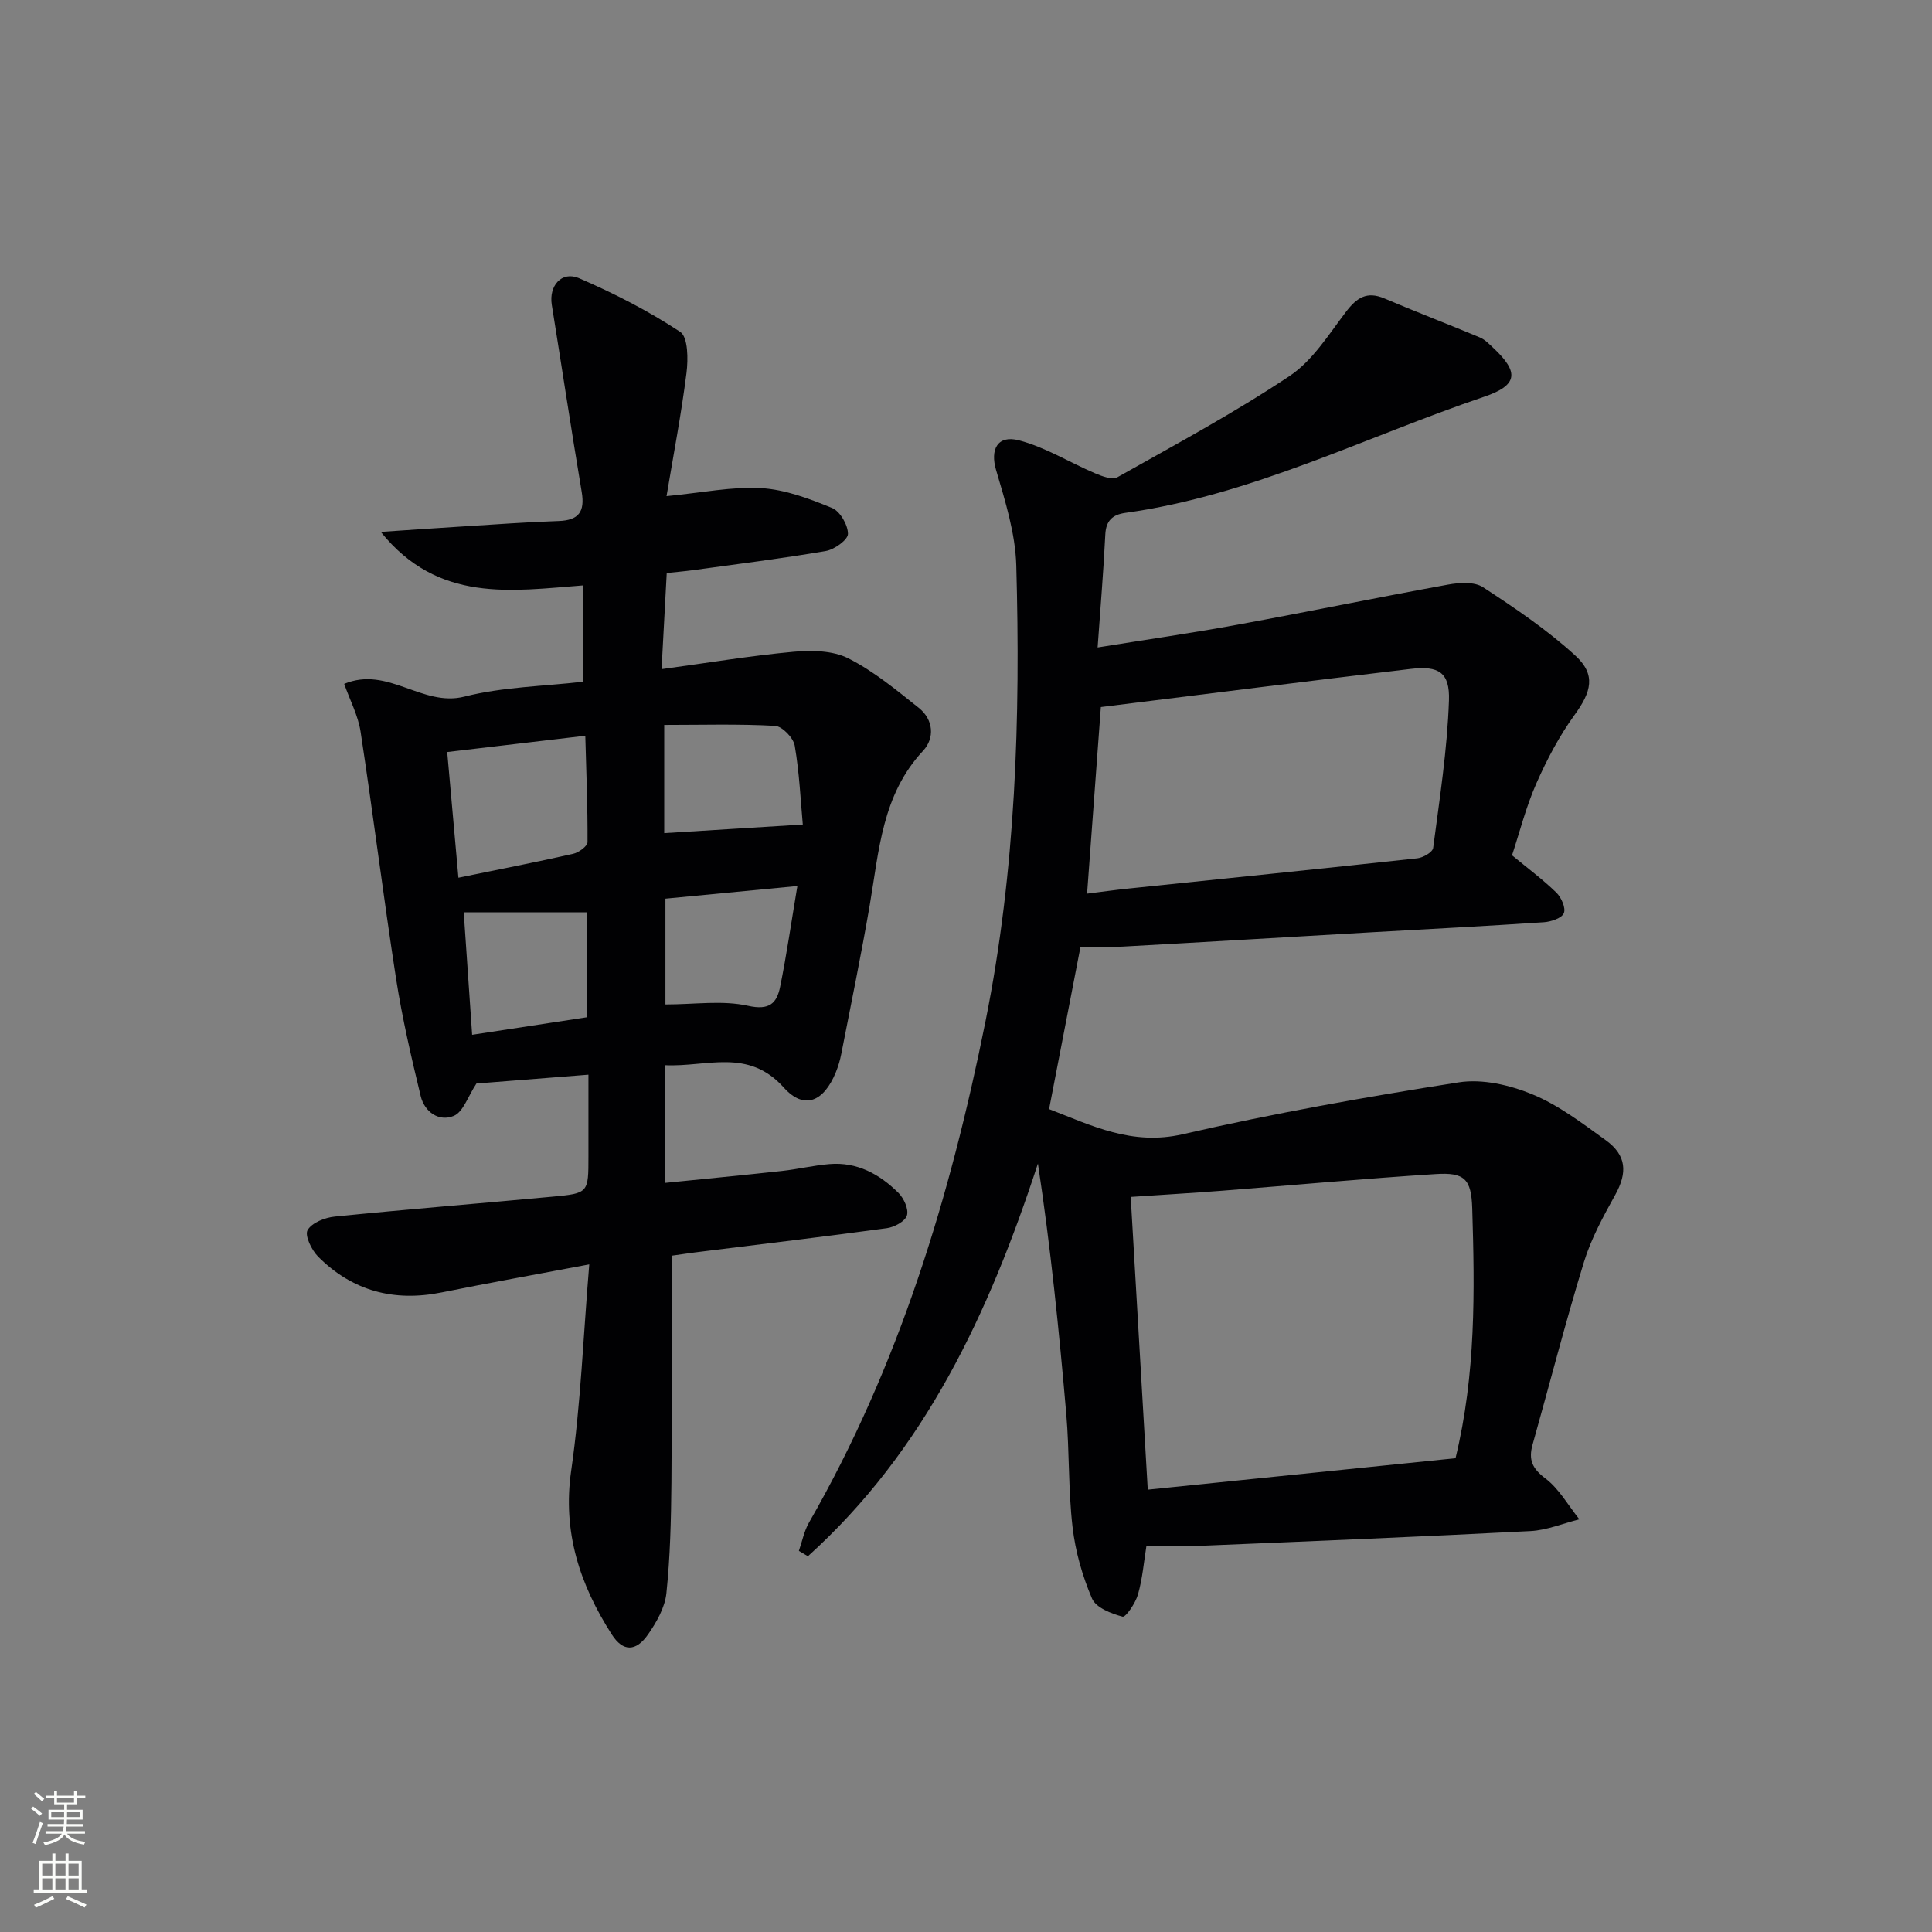 <svg enable-background="new 0 0 400 400" viewBox="0 0 400 400" xmlns="http://www.w3.org/2000/svg"><rect x="0" y="0" width="400" height="400" fill="#808080" stroke="none"/><path d="m165.4 321.09c.68-1.96 1.08-4.08 2.09-5.85 18.6-32.37 29.26-67.46 36.56-103.85 6.26-31.22 7.24-62.71 6.36-94.33-.19-6.64-2.29-13.31-4.19-19.77-1.23-4.18.25-7.3 4.76-6.12 5.46 1.43 10.46 4.57 15.73 6.82 1.44.61 3.56 1.42 4.63.82 12.01-6.76 24.19-13.32 35.64-20.95 4.76-3.17 8.11-8.6 11.7-13.31 2.22-2.91 4.3-4.31 7.95-2.76 6.55 2.79 13.2 5.33 19.77 8.08 1.04.43 1.9 1.35 2.75 2.14 5.42 5.07 5.14 7.76-1.92 10.15-24.63 8.35-48.08 20.38-74.23 24.02-2.65.37-4.02 1.59-4.16 4.5-.37 7.58-1.01 15.14-1.59 23.37 10.19-1.64 19.65-3 29.05-4.73 14.51-2.66 28.97-5.64 43.48-8.28 2.36-.43 5.47-.64 7.27.54 6.63 4.33 13.28 8.82 19.1 14.15 4.35 3.98 3.3 7.53-.15 12.28-3.16 4.36-5.74 9.25-7.92 14.2-2.13 4.82-3.43 10.01-5.03 14.87 3.18 2.63 6.34 4.98 9.15 7.7 1.04 1 2.02 3.21 1.58 4.27-.43 1.05-2.66 1.79-4.15 1.89-11.95.8-23.9 1.41-35.86 2.09-17.09.98-34.19 2.01-51.28 2.95-2.93.16-5.88.02-8.78.02-2.11 10.92-4.28 22.1-6.51 33.63 8.79 3.38 17.13 7.62 27.67 5.2 18.88-4.34 38-7.74 57.14-10.74 4.88-.77 10.58.55 15.25 2.48 5.44 2.24 10.33 5.99 15.17 9.48 4.35 3.13 4.53 6.72 2 11.3-2.48 4.48-5 9.08-6.49 13.93-3.84 12.52-7.09 25.22-10.64 37.82-.87 3.1-.09 4.93 2.65 6.99 2.85 2.15 4.73 5.59 7.04 8.47-3.37.84-6.71 2.25-10.11 2.43-22.42 1.16-44.86 2.08-67.3 3.01-3.97.16-7.95.02-12.22.02-.54 3.35-.82 6.83-1.76 10.11-.51 1.78-2.53 4.75-3.18 4.58-2.34-.62-5.53-1.86-6.33-3.75-2-4.67-3.45-9.76-4.03-14.8-.9-7.74-.63-15.62-1.3-23.39-1.49-17.28-3.24-34.53-5.87-51.87-10.1 30.89-23.34 59.39-47.62 81.3-.61-.38-1.24-.74-1.87-1.11zm135.95-19.18c4.23-17.46 3.98-34.59 3.46-51.71-.19-6.13-1.59-7.51-7.61-7.12-14.75.94-29.48 2.3-44.22 3.45-6.1.47-12.2.83-18.88 1.28 1.18 20.26 2.34 40.23 3.53 60.61 21.25-2.17 42.38-4.33 63.72-6.51zm-73.43-155.52c-.95 12.87-1.88 25.53-2.85 38.63 3.22-.4 5.82-.77 8.43-1.04 19.99-2.08 39.98-4.1 59.95-6.28 1.2-.13 3.16-1.27 3.27-2.14 1.33-10.15 2.92-20.33 3.27-30.54.2-5.83-2.15-7.22-7.91-6.53-21.39 2.53-42.76 5.24-64.16 7.9z" fill="#010103"/><path d="m139.05 259.98c0 16.12.1 31.57-.04 47.02-.07 7.63-.25 15.29-1.04 22.87-.31 2.96-2.04 5.99-3.8 8.52-2.51 3.6-5.18 3.62-7.49.03-6.61-10.32-10.26-21.2-8.42-33.95 1.98-13.75 2.49-27.71 3.74-42.69-11.18 2.11-20.88 3.85-30.55 5.8-9.88 2-18.5-.29-25.6-7.42-1.34-1.35-2.8-4.38-2.17-5.47.88-1.54 3.59-2.61 5.63-2.81 15.04-1.52 30.1-2.72 45.15-4.13 7.38-.69 7.37-.79 7.37-8.35 0-5.45 0-10.9 0-16.9-8.43.67-16.29 1.29-23.19 1.83-1.77 2.68-2.73 5.88-4.69 6.7-3.06 1.28-6.06-.81-6.85-4.1-1.94-8.03-3.82-16.1-5.09-24.26-2.64-17.04-4.76-34.16-7.36-51.21-.51-3.32-2.19-6.47-3.39-9.87 9.06-3.78 16.15 4.86 24.91 2.63 7.93-2.01 16.34-2.13 24.58-3.08 0-7.01 0-13.28 0-19.94-14.89 1.14-30.03 3.7-41.91-11.08 6.46-.43 11.66-.8 16.87-1.12 6.64-.41 13.28-.91 19.93-1.13 4.18-.14 5.48-1.92 4.8-6-2.17-12.91-4.12-25.85-6.2-38.77-.63-3.93 2.04-7.06 5.67-5.49 7.24 3.12 14.35 6.77 20.92 11.1 1.63 1.08 1.66 5.67 1.3 8.51-1.07 8.48-2.69 16.89-4.13 25.5 7.46-.72 13.58-2.01 19.6-1.66 4.97.29 9.98 2.19 14.67 4.11 1.65.68 3.3 3.52 3.29 5.37-.01 1.23-2.81 3.24-4.59 3.54-9.15 1.57-18.38 2.71-27.58 3.98-1.62.22-3.26.35-5.35.58-.35 6.49-.69 12.71-1.07 19.9 9.69-1.32 18.49-2.79 27.34-3.6 3.75-.34 8.11-.26 11.32 1.36 5.26 2.66 9.94 6.55 14.6 10.26 3.06 2.44 3.32 6.28.87 8.9-8.49 9.1-9.1 20.66-11.03 31.93-1.76 10.3-3.89 20.54-5.89 30.8-.25 1.29-.63 2.59-1.13 3.81-2.5 6.12-6.56 7.87-10.78 3.16-7.39-8.24-15.93-4.22-24.53-4.62v24.36c8.16-.83 16.18-1.59 24.18-2.47 3.28-.36 6.53-1.15 9.81-1.42 5.72-.48 10.38 2.09 14.27 5.95 1.13 1.12 2.17 3.39 1.77 4.69-.37 1.21-2.6 2.42-4.15 2.63-12.67 1.73-25.36 3.23-38.05 4.81-2.31.27-4.61.63-6.52.89zm-46.46-104.28c.79 8.84 1.54 17.31 2.32 26.02 8.54-1.75 16.16-3.23 23.73-4.94 1.17-.26 2.99-1.58 3-2.42.04-7.34-.26-14.69-.46-22.03-9.91 1.17-18.75 2.21-28.59 3.37zm73.62 15.01c-.45-4.91-.7-10.68-1.67-16.33-.28-1.62-2.59-4.02-4.08-4.1-7.57-.42-15.17-.19-22.94-.19v22.4c9.33-.58 18.34-1.14 28.69-1.78zm-1.12 12.73c-9.9.95-18.71 1.79-27.32 2.62v21.9c6.04 0 11.8-.9 17.1.28 4.47 1 5.96-.56 6.65-3.94 1.34-6.61 2.3-13.3 3.57-20.86zm-69.08 5.44c.61 8.87 1.16 16.9 1.74 25.36 8.16-1.24 15.94-2.43 23.71-3.62 0-7.59 0-14.81 0-21.74-8.46 0-16.56 0-25.45 0z" fill="#010103"/><g fill="#fbfcfa"><path d="m6.44 374.46.42-.45c.65.47 1.27.95 1.85 1.44l-.45.49c-.65-.56-1.25-1.06-1.82-1.48m.93 7.33-.63-.26c.55-1.36 1.05-2.8 1.53-4.33.19.1.38.19.59.27-.47 1.29-.96 2.73-1.49 4.32m-.38-10.38.44-.42c.43.34 1.01.82 1.74 1.44l-.49.49c-.53-.51-1.09-1.01-1.69-1.51m2.5.35h1.72v-1.04h.59v1.04h3.52v-1.04h.59v1.04h1.75v.53h-1.75v1.42h-2.03v.97h3.22v2.03h-3.24c0 .35-.01.66-.03.93h3.32v.53h-3.37c-.03.27-.08.58-.15.94h3.96v.53h-3.71c.67.92 1.93 1.48 3.79 1.68-.13.24-.23.44-.29.59-2.13-.38-3.48-1.08-4.04-2.12-.43.97-1.77 1.72-4.03 2.23-.09-.19-.2-.37-.33-.55 2.1-.42 3.37-1.03 3.81-1.83h-3.36v-.53h3.58c.08-.29.13-.61.16-.94h-3.33v-.53h3.39c.02-.27.04-.58.04-.93h-3.23v-2.03h3.25v-.97h-2.07v-1.42h-1.73zm1.12 3.44v1h2.65c.01-.3.02-.44.01-.4v-.25-.35zm1.19-2h3.52v-.91h-3.52zm4.71 2h-2.63v.59c0 .15-.01.28-.01.4h2.64z"/><path d="m13.56 383.74h.63v1.52h2.72v6.07h1.13v.6h-11.06v-.6h1.13v-6.07h2.73v-1.52h.63v1.52h2.1v-1.52zm-2.69 8.83.38.56c-1.24.63-2.53 1.25-3.85 1.85-.1-.21-.21-.42-.34-.63 1.37-.55 2.63-1.15 3.81-1.78m-2.13-4.27h2.1v-2.45h-2.1zm0 3.04h2.1v-2.46h-2.1zm2.72-3.04h2.1v-2.45h-2.1zm0 3.04h2.1v-2.46h-2.1zm6.07 3.6c-1.41-.71-2.7-1.3-3.86-1.78l.35-.56c1.45.62 2.75 1.19 3.88 1.72zm-1.25-9.09h-2.1v2.45h2.1zm-2.09 5.49h2.1v-2.46h-2.1z"/></g></svg>